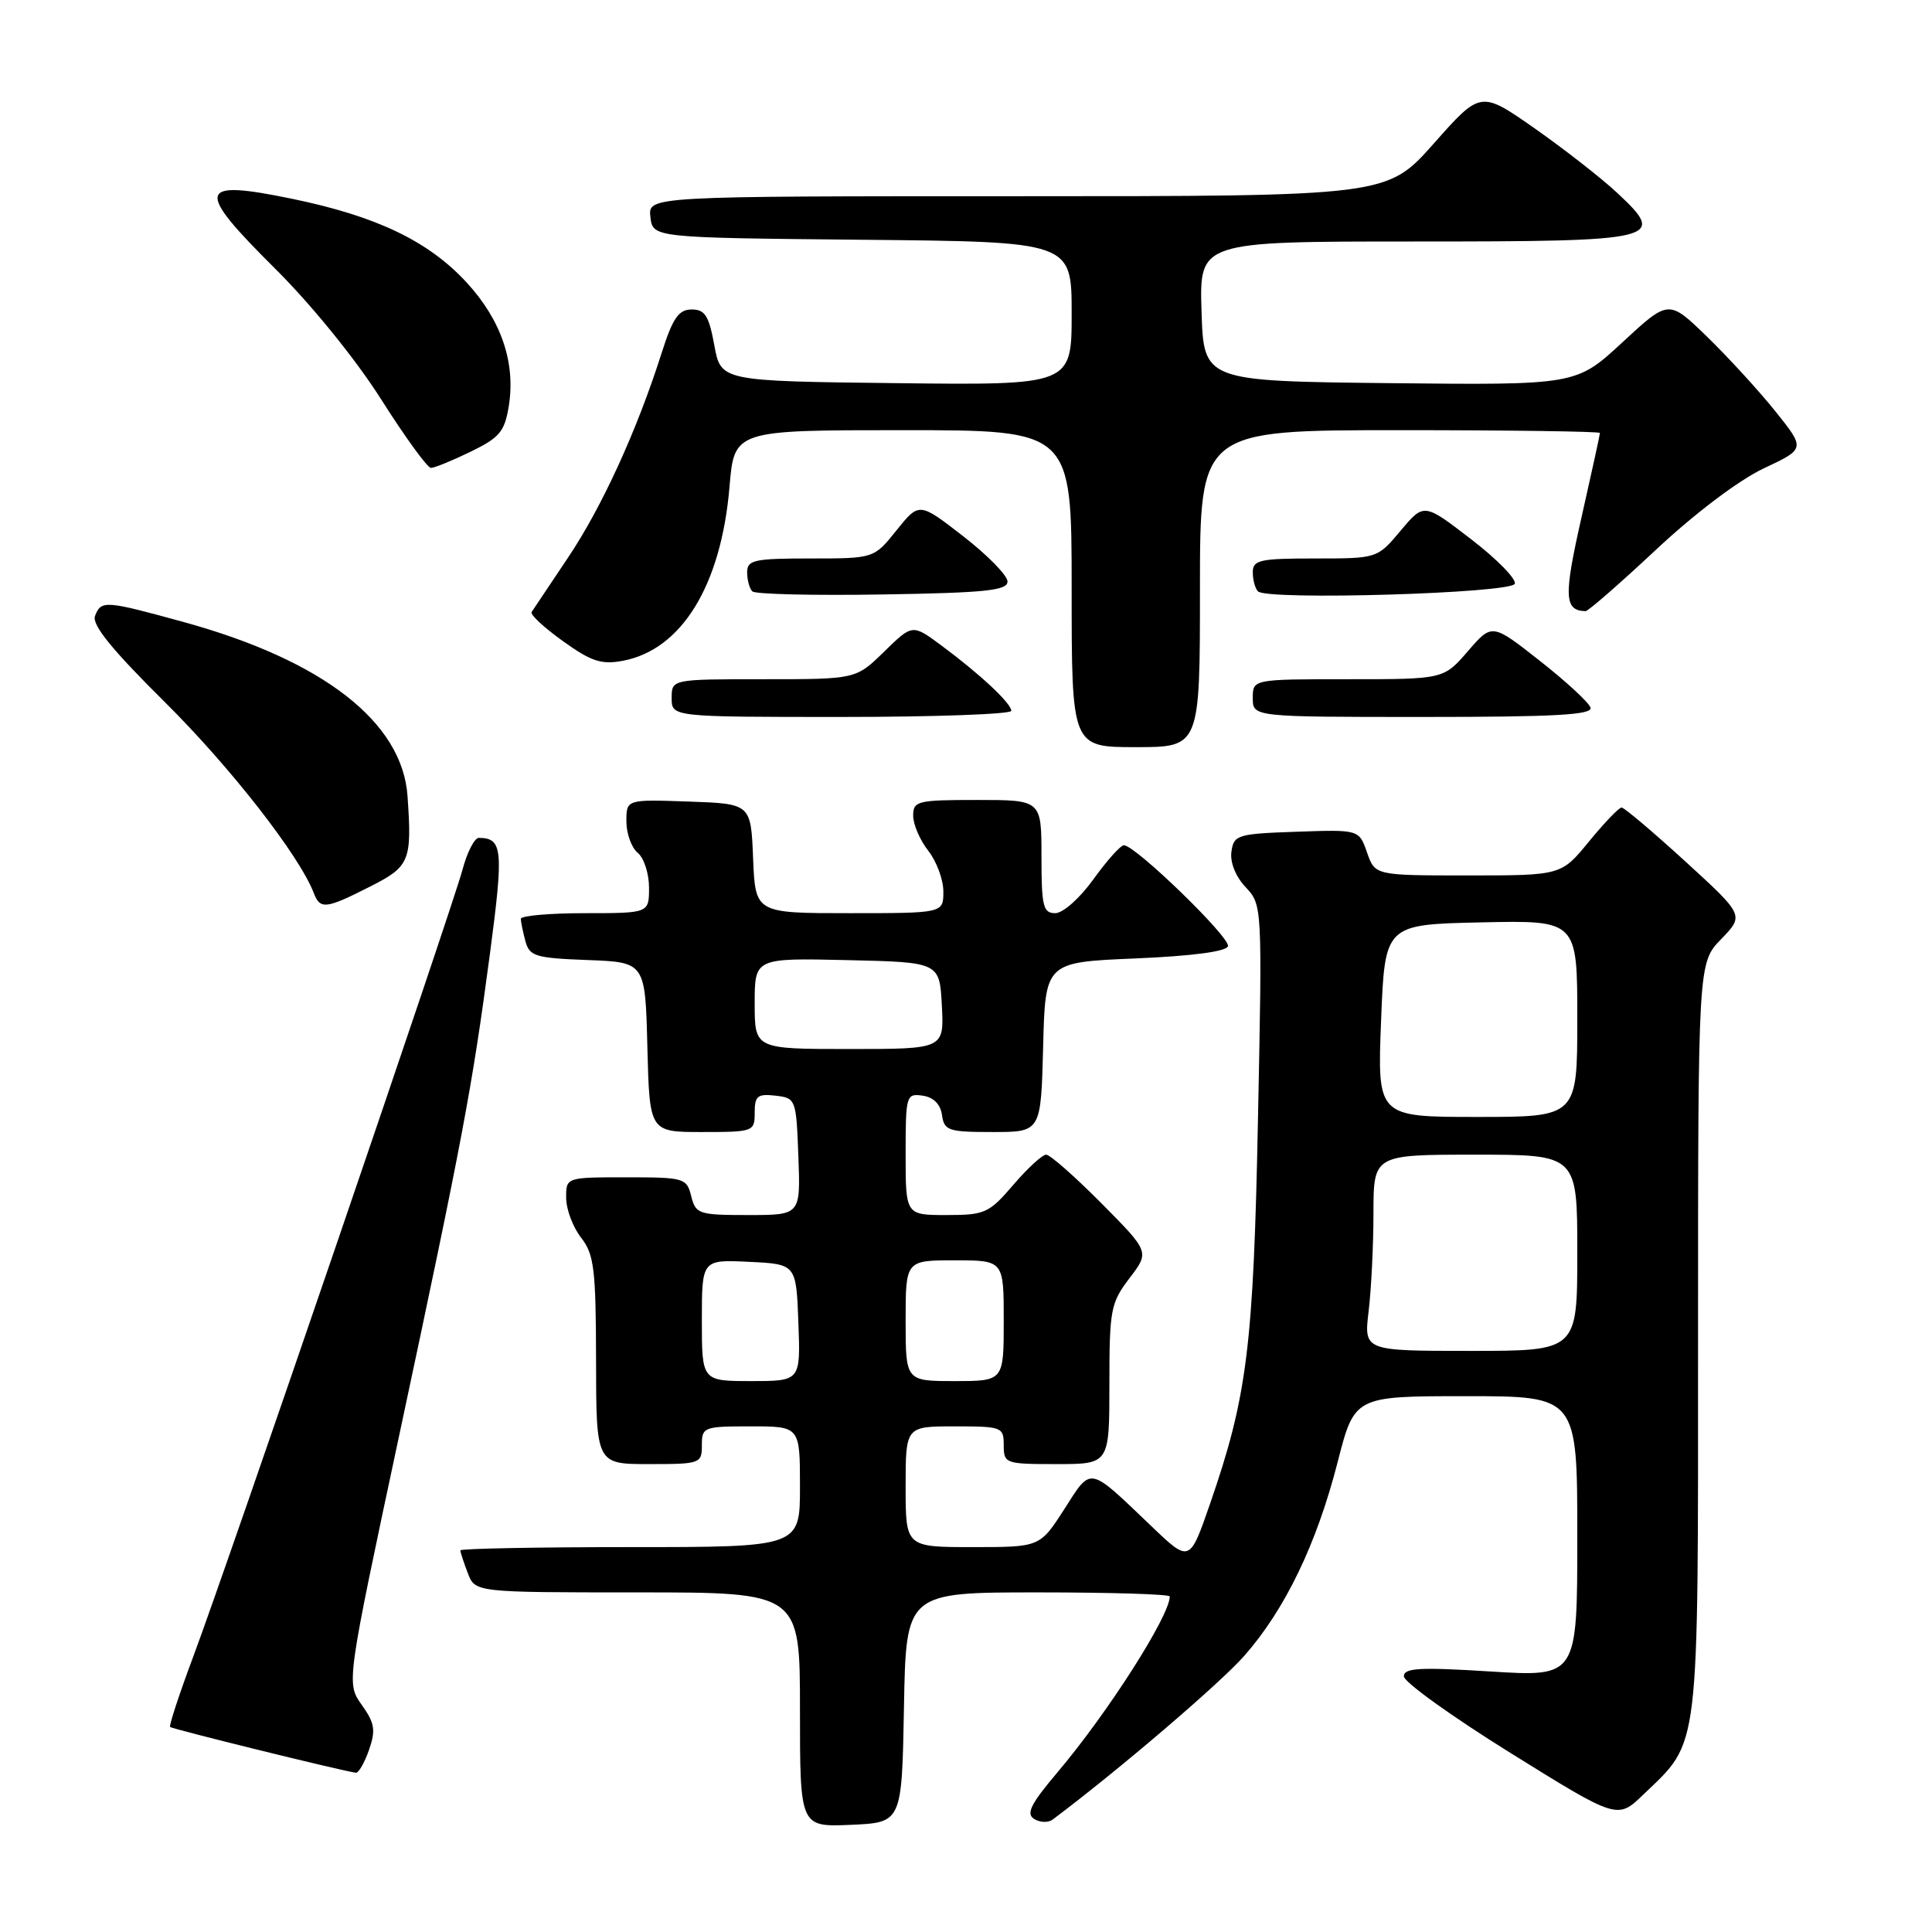 <?xml version="1.0" encoding="UTF-8" standalone="no"?>
<!DOCTYPE svg PUBLIC "-//W3C//DTD SVG 1.1//EN" "http://www.w3.org/Graphics/SVG/1.1/DTD/svg11.dtd" >
<svg xmlns="http://www.w3.org/2000/svg" xmlns:xlink="http://www.w3.org/1999/xlink" version="1.1" viewBox="0 0 256 256">
 <g >
 <path fill="currentColor"
d=" M 119.78 226.25 C 120.05 211.00 120.05 211.00 137.53 211.00 C 147.14 211.00 155.00 211.24 155.00 211.54 C 155.00 214.10 146.79 226.96 140.13 234.83 C 136.58 239.03 135.92 240.33 137.03 241.02 C 137.80 241.50 138.90 241.54 139.47 241.11 C 148.11 234.64 161.63 223.09 164.87 219.41 C 170.28 213.26 174.45 204.62 177.24 193.75 C 179.48 185.00 179.48 185.00 194.24 185.00 C 209.00 185.00 209.00 185.00 209.00 203.60 C 209.00 222.20 209.00 222.20 197.50 221.48 C 188.08 220.89 186.00 221.01 186.02 222.13 C 186.03 222.88 192.40 227.46 200.17 232.29 C 214.32 241.09 214.32 241.09 217.75 237.79 C 225.29 230.55 225.00 232.93 225.00 177.34 C 225.00 127.60 225.00 127.60 228.06 124.44 C 231.12 121.28 231.12 121.28 223.31 114.14 C 219.02 110.22 215.22 107.01 214.87 107.00 C 214.52 107.00 212.58 109.03 210.55 111.50 C 206.87 116.00 206.87 116.00 194.53 116.00 C 182.20 116.00 182.20 116.00 181.14 112.96 C 180.08 109.92 180.08 109.92 171.79 110.21 C 163.95 110.48 163.48 110.63 163.17 112.85 C 162.97 114.25 163.72 116.14 165.05 117.55 C 167.25 119.90 167.26 120.01 166.69 148.20 C 166.09 178.45 165.27 185.02 160.33 199.28 C 157.63 207.07 157.63 207.07 152.57 202.23 C 144.13 194.17 144.68 194.27 141.02 199.98 C 137.79 205.00 137.79 205.00 128.90 205.00 C 120.00 205.00 120.00 205.00 120.00 197.00 C 120.00 189.00 120.00 189.00 126.50 189.00 C 132.77 189.00 133.00 189.09 133.00 191.50 C 133.00 193.93 133.20 194.00 140.00 194.00 C 147.00 194.00 147.00 194.00 147.00 183.43 C 147.00 173.53 147.17 172.65 149.66 169.37 C 152.33 165.88 152.33 165.88 145.94 159.44 C 142.43 155.90 139.14 153.00 138.62 153.00 C 138.11 153.00 136.15 154.80 134.27 157.00 C 131.05 160.75 130.51 161.00 125.42 161.00 C 120.00 161.00 120.00 161.00 120.00 152.93 C 120.00 145.13 120.08 144.87 122.25 145.18 C 123.70 145.39 124.61 146.30 124.82 147.75 C 125.11 149.82 125.66 150.00 131.54 150.00 C 137.93 150.00 137.93 150.00 138.22 138.75 C 138.50 127.50 138.50 127.50 150.42 127.00 C 157.94 126.68 162.48 126.09 162.71 125.38 C 163.08 124.26 150.44 112.00 148.92 112.00 C 148.48 112.00 146.67 114.03 144.89 116.50 C 143.08 119.02 140.85 121.00 139.83 121.00 C 138.22 121.00 138.00 120.10 138.00 113.50 C 138.00 106.00 138.00 106.00 129.50 106.00 C 121.54 106.00 121.00 106.13 121.00 108.09 C 121.00 109.24 121.90 111.33 123.00 112.73 C 124.10 114.13 125.00 116.56 125.00 118.13 C 125.00 121.00 125.00 121.00 112.54 121.00 C 100.09 121.00 100.09 121.00 99.79 113.75 C 99.50 106.50 99.50 106.50 91.25 106.21 C 83.00 105.92 83.00 105.92 83.00 108.84 C 83.00 110.44 83.67 112.32 84.50 113.00 C 85.33 113.68 86.00 115.76 86.00 117.62 C 86.00 121.00 86.00 121.00 77.50 121.00 C 72.83 121.00 69.01 121.34 69.01 121.75 C 69.02 122.16 69.29 123.49 69.62 124.71 C 70.16 126.71 70.94 126.95 77.86 127.21 C 85.50 127.50 85.50 127.50 85.78 138.75 C 86.07 150.00 86.07 150.00 93.03 150.00 C 99.85 150.00 100.00 149.94 100.00 147.43 C 100.00 145.22 100.38 144.91 102.75 145.18 C 105.46 145.50 105.50 145.62 105.79 153.25 C 106.08 161.00 106.08 161.00 99.15 161.00 C 92.59 161.00 92.18 160.87 91.59 158.50 C 90.99 156.09 90.66 156.00 82.98 156.00 C 75.00 156.00 75.00 156.00 75.02 158.75 C 75.03 160.26 75.92 162.62 77.00 164.00 C 78.72 166.20 78.96 168.14 78.98 180.25 C 79.00 194.00 79.00 194.00 86.00 194.00 C 92.80 194.00 93.00 193.93 93.00 191.50 C 93.00 189.09 93.23 189.00 99.50 189.00 C 106.00 189.00 106.00 189.00 106.00 197.00 C 106.00 205.00 106.00 205.00 83.50 205.00 C 71.12 205.00 61.00 205.20 61.00 205.43 C 61.00 205.67 61.44 207.02 61.98 208.43 C 62.95 211.00 62.95 211.00 84.48 211.00 C 106.00 211.00 106.00 211.00 106.00 226.55 C 106.00 242.09 106.00 242.09 112.75 241.80 C 119.50 241.50 119.50 241.50 119.78 226.25 Z  M 48.89 231.89 C 49.81 229.26 49.66 228.33 47.93 225.90 C 45.89 223.03 45.89 223.03 52.88 190.27 C 61.32 150.72 62.55 144.23 64.92 126.37 C 66.75 112.55 66.61 111.06 63.46 111.02 C 62.88 111.01 61.90 112.91 61.28 115.25 C 59.87 120.49 30.24 207.11 25.61 219.50 C 23.76 224.45 22.38 228.65 22.54 228.83 C 22.78 229.10 44.83 234.54 47.15 234.90 C 47.51 234.95 48.29 233.60 48.89 231.89 Z  M 49.03 117.48 C 54.30 114.82 54.60 114.09 54.00 105.50 C 53.33 95.69 42.82 87.51 24.36 82.43 C 13.89 79.55 13.40 79.52 12.59 81.62 C 12.15 82.78 14.83 86.09 21.87 93.06 C 30.56 101.69 39.67 113.36 41.58 118.34 C 42.42 120.54 43.18 120.45 49.03 117.48 Z  M 159.00 78.00 C 159.00 57.00 159.00 57.00 185.50 57.00 C 200.07 57.00 212.00 57.17 212.00 57.37 C 212.00 57.57 210.90 62.62 209.55 68.59 C 207.18 79.06 207.26 80.91 210.10 80.98 C 210.43 80.99 214.63 77.33 219.43 72.84 C 224.58 68.02 230.41 63.62 233.69 62.07 C 239.23 59.47 239.23 59.47 235.23 54.48 C 233.03 51.74 228.95 47.29 226.17 44.59 C 221.11 39.68 221.11 39.68 214.98 45.36 C 208.85 51.03 208.85 51.03 184.17 50.77 C 159.50 50.50 159.50 50.50 159.21 41.25 C 158.92 32.00 158.92 32.00 187.34 32.00 C 219.99 32.00 220.94 31.77 214.31 25.58 C 212.22 23.62 207.28 19.77 203.35 17.01 C 196.19 12.01 196.19 12.01 189.99 19.01 C 183.79 26.00 183.79 26.00 134.83 26.00 C 85.87 26.00 85.87 26.00 86.18 28.75 C 86.50 31.50 86.50 31.50 114.25 31.77 C 142.00 32.03 142.00 32.03 142.00 41.53 C 142.00 51.04 142.00 51.04 118.76 50.77 C 95.52 50.50 95.52 50.50 94.65 45.75 C 93.93 41.82 93.41 41.00 91.64 41.01 C 89.92 41.02 89.15 42.14 87.68 46.74 C 84.41 57.03 79.76 67.20 75.25 73.91 C 72.82 77.53 70.65 80.77 70.44 81.10 C 70.23 81.44 72.10 83.17 74.59 84.95 C 78.34 87.65 79.69 88.09 82.52 87.56 C 90.32 86.10 95.55 77.58 96.66 64.54 C 97.29 57.00 97.29 57.00 119.65 57.00 C 142.00 57.00 142.00 57.00 142.00 78.00 C 142.00 99.00 142.00 99.00 150.50 99.00 C 159.00 99.00 159.00 99.00 159.00 78.00 Z  M 134.00 94.19 C 134.00 93.19 129.82 89.29 124.70 85.50 C 120.90 82.69 120.90 82.69 117.16 86.34 C 113.42 90.00 113.42 90.00 101.21 90.00 C 89.00 90.00 89.00 90.00 89.00 92.50 C 89.00 95.00 89.00 95.00 111.50 95.00 C 123.88 95.00 134.00 94.63 134.00 94.19 Z  M 210.75 93.76 C 210.53 93.08 207.50 90.28 204.02 87.55 C 197.70 82.58 197.70 82.58 194.50 86.29 C 191.29 90.00 191.29 90.00 178.64 90.00 C 166.00 90.00 166.00 90.00 166.00 92.50 C 166.00 95.00 166.00 95.00 188.58 95.00 C 206.10 95.00 211.07 94.72 210.75 93.76 Z  M 133.50 77.05 C 133.50 76.26 130.87 73.57 127.65 71.07 C 121.80 66.53 121.80 66.53 118.80 70.26 C 115.81 74.00 115.81 74.00 107.40 74.00 C 99.92 74.00 99.00 74.20 99.00 75.83 C 99.00 76.84 99.31 77.98 99.69 78.36 C 100.07 78.74 107.83 78.92 116.94 78.77 C 130.59 78.55 133.50 78.25 133.50 77.05 Z  M 200.72 77.35 C 200.93 76.71 198.31 74.04 194.89 71.42 C 188.68 66.64 188.68 66.64 185.59 70.32 C 182.50 74.00 182.50 74.00 174.25 74.00 C 166.92 74.00 166.00 74.20 166.00 75.83 C 166.00 76.84 166.31 77.98 166.69 78.36 C 167.92 79.58 200.29 78.62 200.72 77.35 Z  M 62.37 59.85 C 66.21 57.98 66.87 57.19 67.42 53.79 C 68.34 48.04 66.41 42.40 61.83 37.43 C 56.77 31.94 49.88 28.64 38.65 26.33 C 26.10 23.75 25.80 25.01 36.45 35.59 C 41.29 40.40 47.14 47.61 50.50 52.91 C 53.67 57.91 56.64 62.00 57.10 62.00 C 57.57 62.00 59.94 61.03 62.37 59.85 Z  M 93.00 174.95 C 93.00 166.90 93.00 166.90 99.25 167.20 C 105.50 167.50 105.50 167.50 105.79 175.25 C 106.08 183.00 106.08 183.00 99.54 183.00 C 93.00 183.00 93.00 183.00 93.00 174.95 Z  M 120.00 175.00 C 120.00 167.00 120.00 167.00 126.50 167.00 C 133.00 167.00 133.00 167.00 133.00 175.00 C 133.00 183.00 133.00 183.00 126.50 183.00 C 120.00 183.00 120.00 183.00 120.00 175.00 Z  M 181.35 173.75 C 181.70 170.86 181.99 165.01 181.99 160.75 C 182.00 153.00 182.00 153.00 195.50 153.00 C 209.00 153.00 209.00 153.00 209.00 166.00 C 209.00 179.00 209.00 179.00 194.86 179.00 C 180.72 179.00 180.72 179.00 181.35 173.75 Z  M 183.00 135.25 C 183.50 122.50 183.50 122.50 196.25 122.22 C 209.00 121.94 209.00 121.94 209.00 134.97 C 209.00 148.00 209.00 148.00 195.75 148.00 C 182.50 148.00 182.50 148.00 183.00 135.25 Z  M 100.00 132.97 C 100.00 126.94 100.00 126.94 112.25 127.22 C 124.50 127.50 124.50 127.50 124.80 133.25 C 125.10 139.00 125.10 139.00 112.55 139.00 C 100.00 139.00 100.00 139.00 100.00 132.97 Z "/>
</g>
</svg>